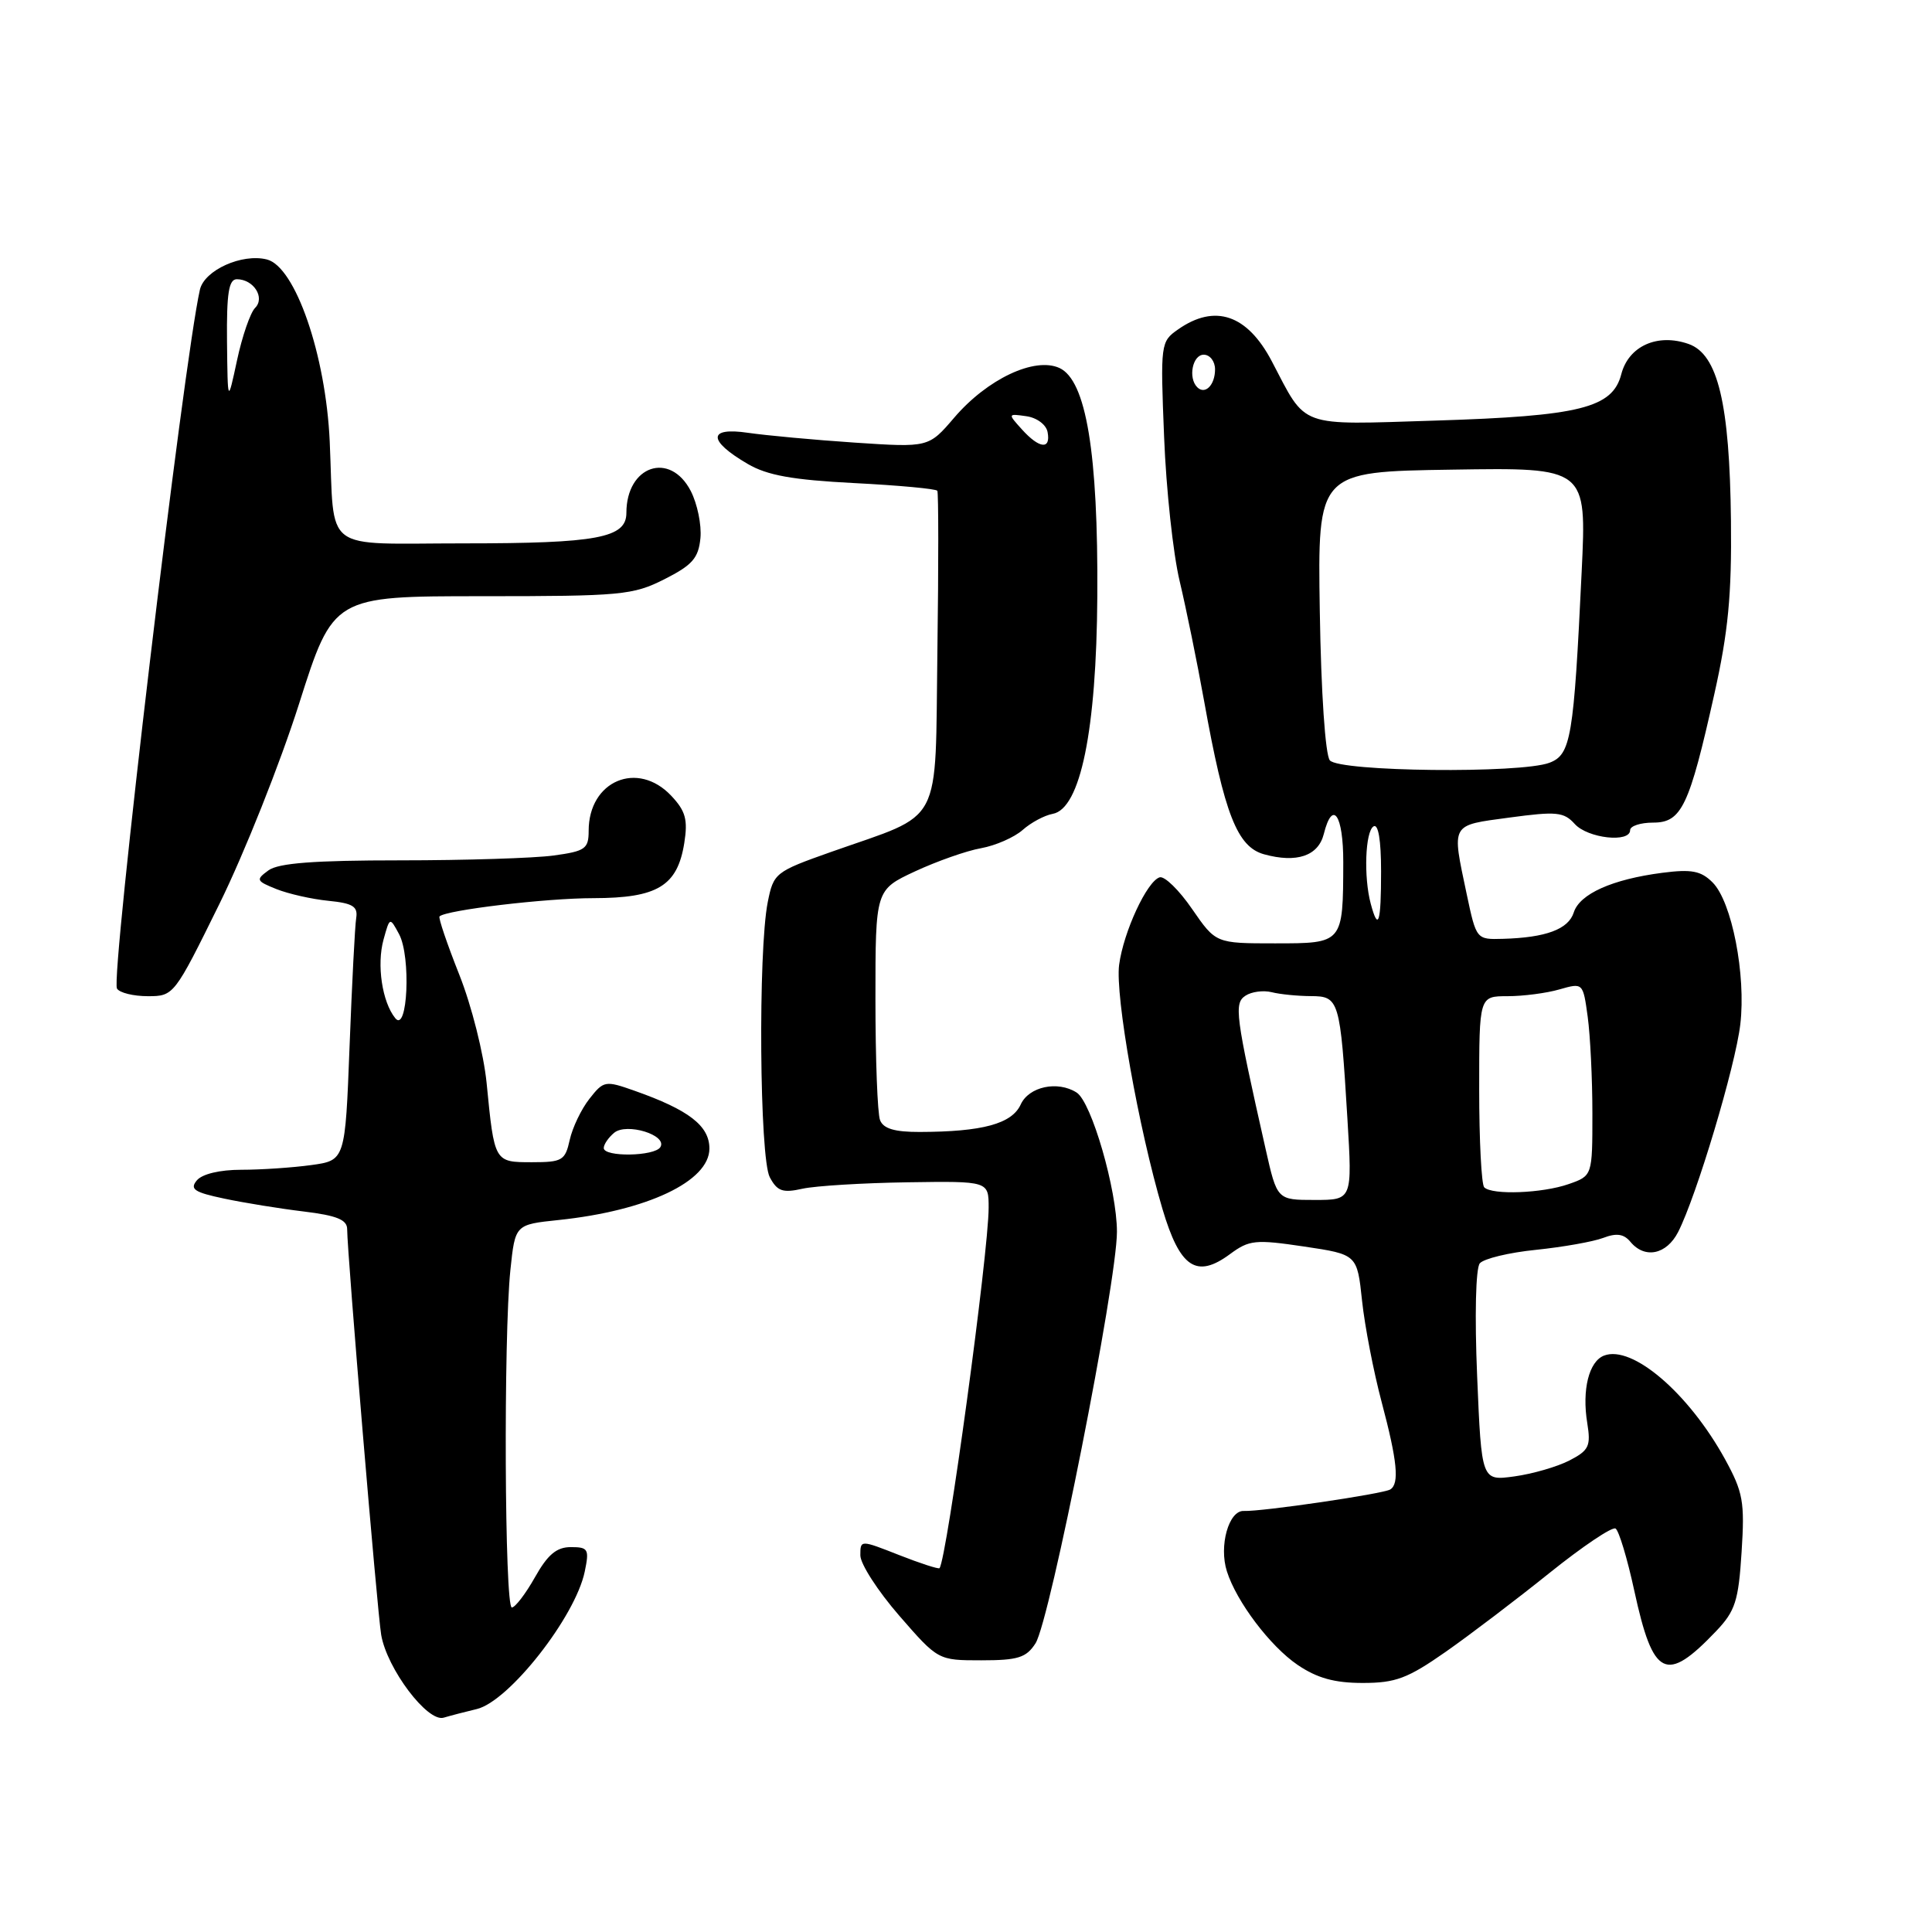 <?xml version="1.0" encoding="UTF-8" standalone="no"?>
<!DOCTYPE svg PUBLIC "-//W3C//DTD SVG 1.1//EN" "http://www.w3.org/Graphics/SVG/1.1/DTD/svg11.dtd" >
<svg xmlns="http://www.w3.org/2000/svg" xmlns:xlink="http://www.w3.org/1999/xlink" version="1.1" viewBox="0 0 256 256">
 <g >
 <path fill="currentColor"
d=" M 63.17 226.46 C 67.43 225.45 76.23 214.25 77.48 208.25 C 78.10 205.27 77.95 205.00 75.64 205.00 C 73.75 205.00 72.57 205.99 70.88 209.00 C 69.64 211.20 68.26 213.00 67.82 213.00 C 66.86 213.00 66.71 177.07 67.63 168.28 C 68.26 162.26 68.26 162.26 74.01 161.66 C 85.76 160.43 94.00 156.53 94.00 152.19 C 94.00 149.17 91.28 147.07 84.08 144.53 C 80.20 143.16 79.99 143.19 78.10 145.60 C 77.02 146.97 75.85 149.42 75.49 151.05 C 74.89 153.77 74.50 154.00 70.49 154.00 C 65.49 154.00 65.51 154.02 64.48 143.51 C 64.09 139.62 62.49 133.25 60.85 129.13 C 59.24 125.07 58.06 121.60 58.24 121.43 C 59.08 120.59 72.32 119.01 78.64 119.01 C 87.12 119.00 89.76 117.40 90.67 111.71 C 91.16 108.62 90.85 107.47 88.96 105.46 C 84.50 100.71 78.00 103.45 78.00 110.09 C 78.00 112.47 77.55 112.79 73.36 113.36 C 70.81 113.71 61.67 114.00 53.05 114.00 C 41.61 114.00 36.89 114.36 35.57 115.33 C 33.87 116.57 33.94 116.73 36.63 117.81 C 38.21 118.44 41.30 119.14 43.50 119.36 C 46.74 119.68 47.44 120.11 47.20 121.63 C 47.03 122.66 46.64 130.31 46.32 138.63 C 45.74 153.76 45.74 153.76 41.23 154.38 C 38.75 154.72 34.59 155.00 31.98 155.00 C 29.13 155.00 26.78 155.56 26.08 156.41 C 25.11 157.57 25.75 157.99 29.70 158.82 C 32.34 159.38 37.09 160.15 40.25 160.53 C 44.62 161.06 46.00 161.62 46.00 162.87 C 46.01 166.09 49.99 213.57 50.51 216.63 C 51.28 221.12 56.65 228.24 58.79 227.60 C 59.73 227.32 61.70 226.81 63.17 226.46 Z  M 191.57 218.87 C 194.81 216.60 201.02 211.88 205.36 208.39 C 209.71 204.90 213.62 202.27 214.07 202.54 C 214.51 202.81 215.63 206.52 216.55 210.77 C 219.05 222.28 220.74 223.12 227.40 216.13 C 229.93 213.47 230.36 212.14 230.77 205.65 C 231.20 198.99 230.97 197.73 228.58 193.36 C 223.76 184.60 216.29 178.19 212.55 179.62 C 210.54 180.39 209.60 184.16 210.32 188.56 C 210.81 191.62 210.55 192.18 207.96 193.52 C 206.35 194.35 203.07 195.30 200.67 195.63 C 196.31 196.23 196.31 196.23 195.73 182.38 C 195.39 174.32 195.54 168.06 196.08 167.40 C 196.60 166.78 199.94 165.97 203.52 165.61 C 207.10 165.24 211.11 164.53 212.43 164.03 C 214.20 163.35 215.17 163.50 216.04 164.55 C 217.94 166.84 220.82 166.25 222.36 163.25 C 224.79 158.50 229.95 141.28 230.60 135.73 C 231.37 129.18 229.48 119.48 226.93 116.93 C 225.39 115.39 224.15 115.15 220.27 115.65 C 213.64 116.51 209.31 118.44 208.53 120.91 C 207.82 123.13 204.85 124.24 199.14 124.40 C 195.63 124.50 195.62 124.49 194.35 118.50 C 192.35 109.00 192.12 109.40 200.02 108.33 C 206.25 107.49 207.22 107.58 208.67 109.19 C 210.40 111.09 216.00 111.71 216.00 110.00 C 216.00 109.45 217.37 109.00 219.05 109.00 C 222.82 109.00 223.83 106.87 227.15 92.00 C 229.00 83.74 229.47 78.83 229.36 69.00 C 229.19 53.46 227.63 46.94 223.75 45.58 C 219.63 44.13 215.80 45.85 214.83 49.58 C 213.67 54.06 209.37 55.13 190.20 55.73 C 171.82 56.30 173.21 56.81 168.52 47.87 C 165.27 41.68 160.99 40.22 156.10 43.65 C 153.79 45.26 153.75 45.53 154.25 57.90 C 154.52 64.83 155.45 73.42 156.31 77.00 C 157.16 80.58 158.63 87.75 159.56 92.94 C 162.25 107.91 163.94 112.22 167.50 113.20 C 171.82 114.39 174.68 113.42 175.41 110.51 C 176.57 105.87 178.00 107.95 177.99 114.25 C 177.96 125.03 177.99 125.00 168.93 125.00 C 161.10 125.00 161.10 125.00 157.96 120.45 C 156.24 117.94 154.30 116.05 153.66 116.25 C 151.98 116.77 148.88 123.45 148.29 127.84 C 147.75 131.94 150.86 149.48 154.03 160.19 C 156.35 168.00 158.54 169.46 162.99 166.17 C 165.52 164.30 166.34 164.21 172.79 165.17 C 179.83 166.22 179.83 166.22 180.48 172.36 C 180.84 175.74 182.01 181.77 183.07 185.76 C 185.15 193.58 185.45 196.60 184.22 197.36 C 183.28 197.95 167.18 200.31 164.81 200.21 C 162.82 200.12 161.49 204.83 162.57 208.21 C 163.84 212.23 168.31 218.14 171.93 220.60 C 174.52 222.36 176.83 223.00 180.57 223.00 C 184.93 223.00 186.52 222.40 191.57 218.87 Z  M 137.21 217.75 C 139.13 214.75 148.00 169.93 148.00 163.22 C 148.00 157.67 144.63 146.02 142.66 144.77 C 140.14 143.16 136.33 143.98 135.25 146.35 C 134.08 148.91 130.19 149.97 121.86 149.99 C 118.54 150.00 117.04 149.55 116.61 148.42 C 116.27 147.55 116.00 140.33 116.00 132.37 C 116.00 117.91 116.00 117.91 121.25 115.46 C 124.14 114.12 128.07 112.73 130.00 112.39 C 131.93 112.04 134.40 110.95 135.50 109.98 C 136.60 109.00 138.39 108.04 139.49 107.84 C 143.16 107.17 145.29 96.80 145.40 79.00 C 145.52 60.01 143.92 50.38 140.38 48.76 C 137.09 47.26 130.82 50.22 126.44 55.34 C 123.05 59.30 123.05 59.30 113.27 58.65 C 107.90 58.29 101.53 57.70 99.12 57.35 C 93.78 56.56 93.76 58.37 99.07 61.47 C 101.66 62.99 105.02 63.59 113.18 64.01 C 119.07 64.31 124.03 64.77 124.20 65.03 C 124.36 65.29 124.37 74.84 124.21 86.24 C 123.88 109.98 125.16 107.57 110.11 112.89 C 102.71 115.51 102.50 115.68 101.73 119.54 C 100.44 126.02 100.64 153.46 102.00 155.99 C 102.99 157.85 103.71 158.10 106.34 157.51 C 108.08 157.13 114.34 156.75 120.25 156.66 C 131.00 156.50 131.00 156.50 131.00 160.03 C 131.00 165.94 125.46 206.61 124.49 207.79 C 124.37 207.94 121.95 207.16 119.13 206.05 C 114.00 204.03 114.00 204.03 114.00 206.09 C 114.00 207.23 116.32 210.82 119.15 214.08 C 124.30 220.00 124.30 220.00 130.03 220.00 C 134.89 220.00 135.99 219.65 137.21 217.75 Z  M 29.07 119.78 C 32.38 113.06 37.12 101.14 39.62 93.28 C 44.16 79.00 44.16 79.00 63.87 79.00 C 82.32 79.00 83.86 78.86 88.04 76.75 C 91.74 74.88 92.55 73.96 92.81 71.31 C 92.98 69.56 92.40 66.75 91.53 65.06 C 88.78 59.74 83.00 61.70 83.00 67.96 C 83.00 71.28 79.16 72.00 61.45 72.00 C 42.41 72.00 44.36 73.48 43.69 58.50 C 43.17 47.03 39.13 35.32 35.36 34.38 C 32.07 33.55 27.08 35.80 26.49 38.38 C 24.33 47.85 14.63 129.59 15.50 130.99 C 15.84 131.55 17.68 132.00 19.59 132.00 C 23.03 132.00 23.10 131.90 29.07 119.78 Z  M 80.00 152.12 C 80.00 151.64 80.62 150.73 81.38 150.10 C 83.03 148.73 88.48 150.41 87.50 152.00 C 86.74 153.23 80.00 153.34 80.00 152.12 Z  M 52.37 134.91 C 50.63 132.75 49.90 127.84 50.82 124.50 C 51.65 121.50 51.65 121.50 52.88 123.78 C 54.48 126.77 54.01 136.97 52.37 134.91 Z  M 167.70 152.25 C 163.68 134.43 163.49 132.94 165.04 131.93 C 165.84 131.40 167.40 131.20 168.50 131.47 C 169.60 131.75 171.93 131.98 173.67 131.99 C 177.45 132.00 177.58 132.43 178.54 148.25 C 179.19 159.00 179.19 159.00 174.20 159.00 C 169.22 159.00 169.22 159.00 167.70 152.25 Z  M 196.67 157.33 C 196.30 156.97 196.00 151.12 196.00 144.33 C 196.00 132.00 196.00 132.00 199.76 132.00 C 201.82 132.00 204.92 131.60 206.64 131.10 C 209.75 130.21 209.76 130.21 210.38 134.74 C 210.72 137.24 211.00 143.00 211.00 147.54 C 211.00 155.80 211.00 155.80 207.85 156.90 C 204.37 158.12 197.71 158.37 196.67 157.33 Z  M 181.63 119.75 C 180.68 116.21 180.90 110.18 182.00 109.50 C 182.63 109.11 183.00 111.32 183.00 115.44 C 183.00 122.33 182.63 123.49 181.63 119.75 Z  M 176.21 100.75 C 175.61 100.02 175.05 91.80 174.88 81.00 C 174.59 62.50 174.59 62.50 192.41 62.23 C 210.24 61.95 210.24 61.95 209.58 75.73 C 208.53 97.79 208.16 99.99 205.31 101.07 C 201.50 102.52 177.46 102.26 176.21 100.75 Z  M 158.64 51.31 C 157.40 50.07 158.02 47.00 159.50 47.00 C 160.32 47.00 161.00 47.87 161.00 48.94 C 161.00 51.03 159.68 52.35 158.64 51.31 Z  M 135.41 56.90 C 133.52 54.81 133.53 54.80 135.99 55.15 C 137.38 55.34 138.63 56.27 138.81 57.25 C 139.26 59.62 137.72 59.46 135.41 56.90 Z  M 30.08 45.25 C 30.02 38.87 30.31 37.00 31.38 37.00 C 33.60 37.00 35.16 39.44 33.80 40.80 C 33.17 41.43 32.09 44.55 31.41 47.73 C 30.17 53.50 30.17 53.50 30.08 45.25 Z "/>
</g>
</svg>